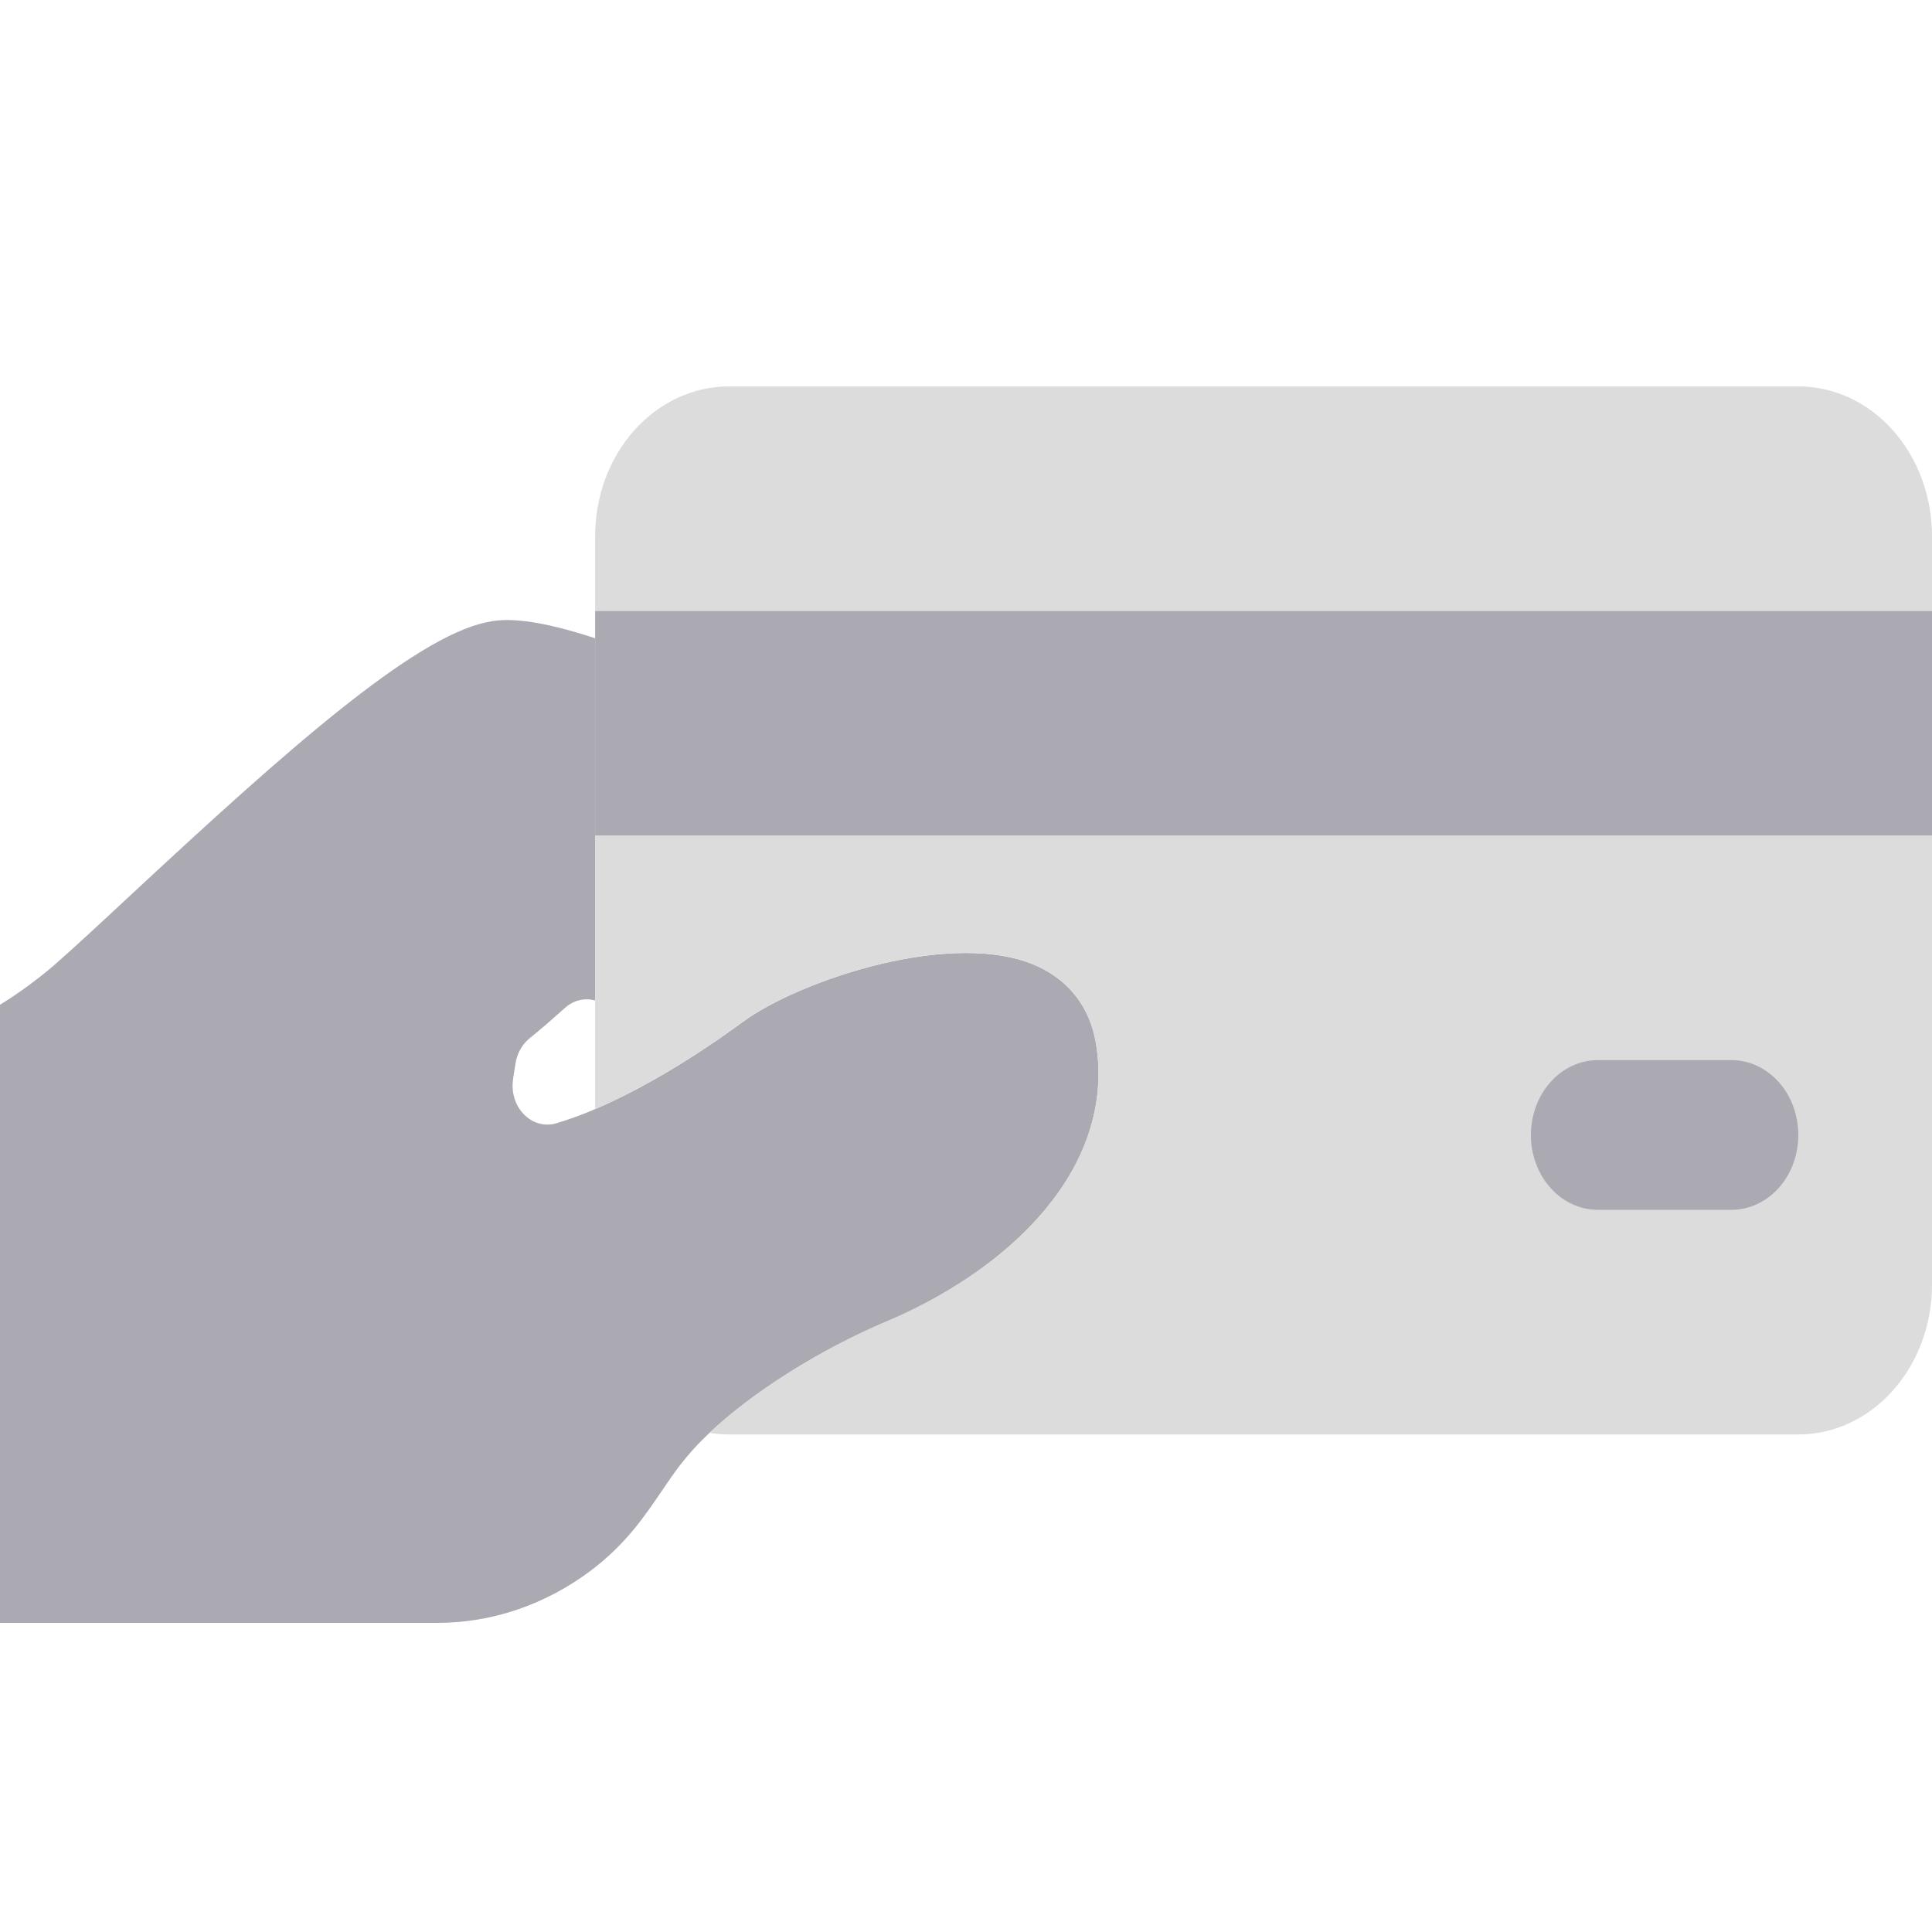 <svg width="25" height="25" viewBox="0 0 25 25" fill="none" xmlns="http://www.w3.org/2000/svg">
    <rect width="25" height="25" />
    <path opacity="0.3" d="M20.675 15.655H22.405C22.634 15.655 22.854 15.553 23.017 15.372C23.179 15.19 23.27 14.944 23.27 14.687C23.27 14.43 23.179 14.183 23.017 14.002C22.854 13.82 22.634 13.718 22.405 13.718H20.675C20.446 13.718 20.226 13.82 20.064 14.002C19.901 14.183 19.81 14.43 19.81 14.687C19.81 14.944 19.901 15.19 20.064 15.372C20.226 15.553 20.446 15.655 20.675 15.655Z" fill="black"/>
    <path d="M23.27 5H9.431C8.972 5 8.532 5.205 8.208 5.568C7.883 5.931 7.701 6.424 7.701 6.938V7.906H25V6.938C25 6.424 24.818 5.931 24.493 5.567C24.169 5.204 23.729 5 23.27 5Z" fill="#DCDCDC"/>
    <path d="M14.182 13.5C14.105 13.047 13.848 12.705 13.442 12.511C12.362 12.002 10.345 12.684 9.608 13.226C9.023 13.656 8.335 14.082 7.702 14.351C7.536 14.424 7.366 14.485 7.194 14.537C7.121 14.558 7.044 14.557 6.97 14.536C6.897 14.515 6.83 14.473 6.775 14.415C6.719 14.357 6.678 14.285 6.655 14.204C6.631 14.123 6.627 14.037 6.641 13.954V13.947C6.651 13.883 6.661 13.825 6.67 13.765C6.689 13.635 6.754 13.518 6.849 13.439C7.008 13.311 7.172 13.166 7.311 13.042C7.364 12.995 7.425 12.961 7.491 12.944C7.558 12.927 7.626 12.927 7.692 12.944H7.701V8.259C6.778 7.955 6.447 8.021 6.306 8.05C5.346 8.242 3.658 9.754 1.715 11.56C1.308 11.939 0.953 12.269 0.692 12.497C0.472 12.684 0.241 12.853 0 13.002L0 21H5.641C6.361 21.004 7.066 20.764 7.662 20.311C8.103 19.972 8.336 19.628 8.564 19.292C8.636 19.187 8.707 19.081 8.788 18.974C8.908 18.818 9.039 18.674 9.18 18.543C9.745 18.012 10.606 17.465 11.496 17.091C11.978 16.889 13.17 16.302 13.817 15.247C14.156 14.69 14.282 14.087 14.182 13.5Z" fill="#ABA9B2"/>
    <path d="M13.252 10.812H7.701V14.352C8.333 14.082 9.021 13.656 9.607 13.226C10.346 12.684 12.36 12 13.44 12.511C13.848 12.703 14.105 13.047 14.18 13.5C14.28 14.087 14.155 14.69 13.815 15.245C13.169 16.299 11.976 16.886 11.494 17.088C10.605 17.463 9.743 18.009 9.178 18.541C9.261 18.555 9.345 18.561 9.429 18.562H23.27C23.729 18.562 24.169 18.358 24.493 17.994C24.818 17.631 25 17.138 25 16.624V10.812H13.252Z" fill="#DCDCDC"/>
    <path d="M9.614 7.906H7.701V8.259V10.812H9.388H13.251H25V7.906H9.614Z" fill="#ABA9B2"/>
    <path d="M20.675 15.655H22.405C22.634 15.655 22.854 15.553 23.017 15.372C23.179 15.19 23.27 14.944 23.27 14.687C23.27 14.43 23.179 14.183 23.017 14.002C22.854 13.82 22.634 13.718 22.405 13.718H20.675C20.446 13.718 20.226 13.82 20.064 14.002C19.901 14.183 19.81 14.43 19.81 14.687C19.81 14.944 19.901 15.19 20.064 15.372C20.226 15.553 20.446 15.655 20.675 15.655Z" fill="#ABA9B2"/>
</svg>

